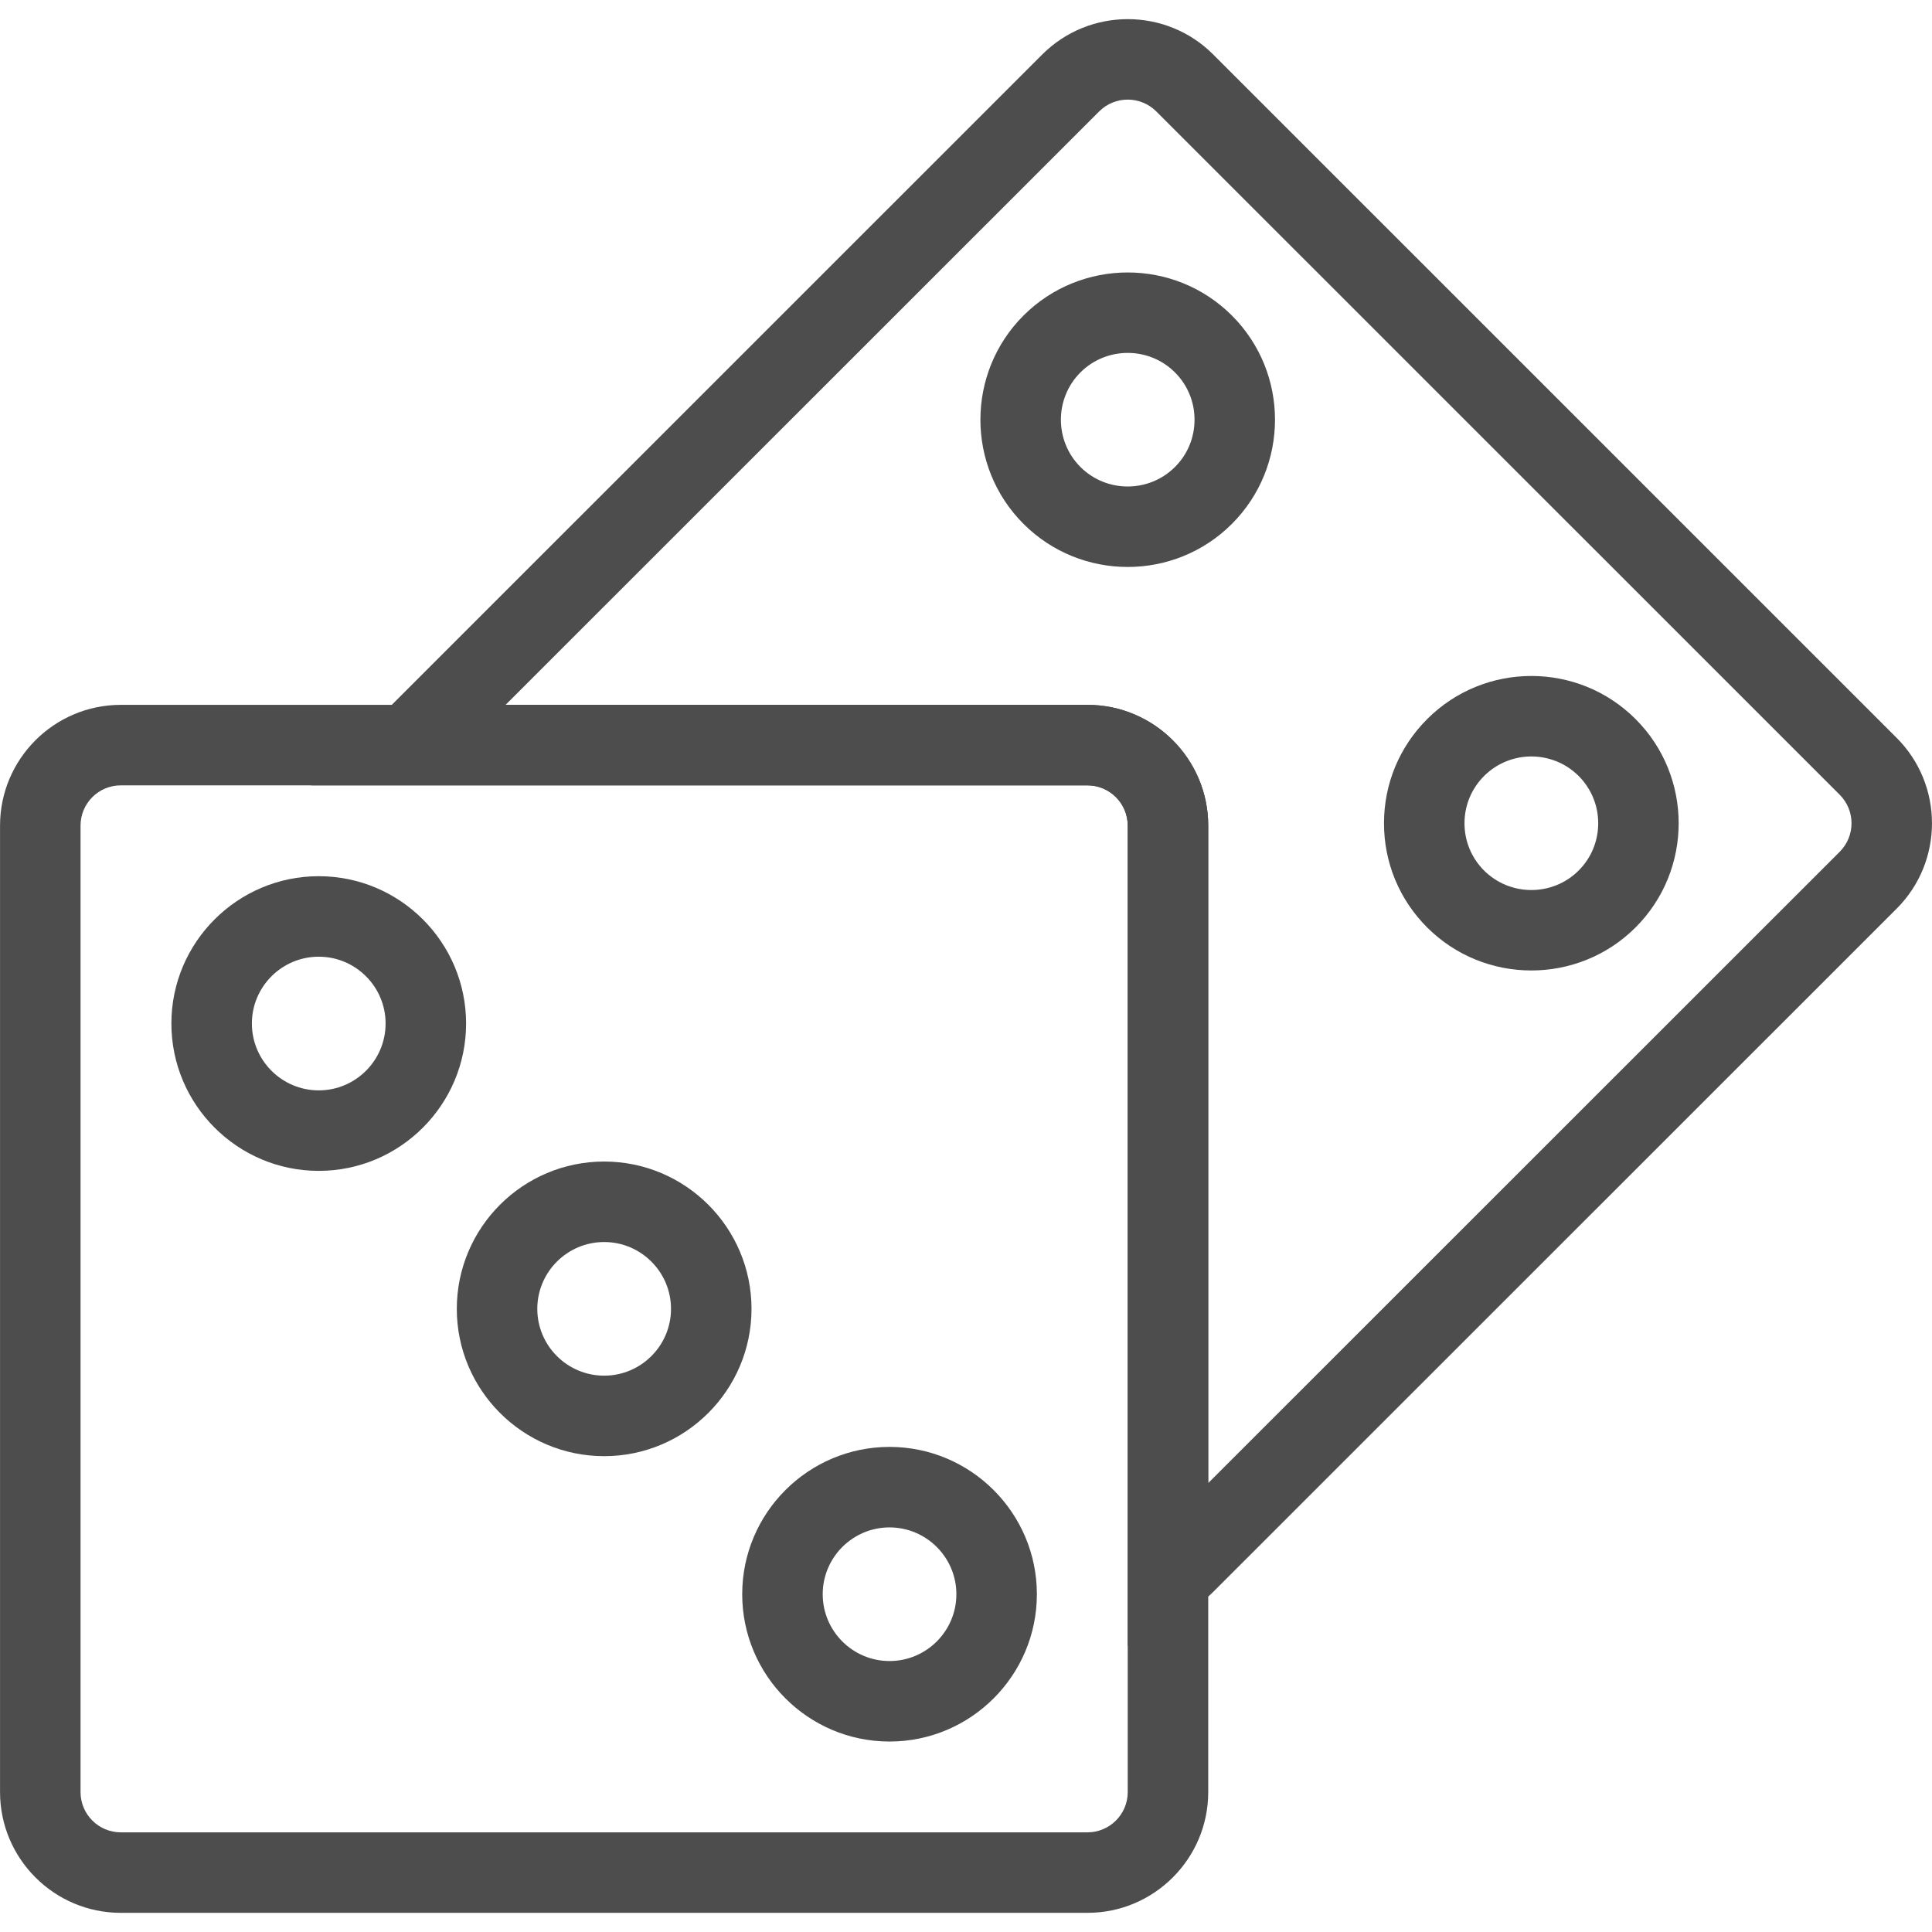<?xml version="1.0" encoding="UTF-8" standalone="no"?>
<svg
   xmlns:dc="http://purl.org/dc/elements/1.1/"
   xmlns:cc="http://creativecommons.org/ns#"
   xmlns:rdf="http://www.w3.org/1999/02/22-rdf-syntax-ns#"
   xmlns:svg="http://www.w3.org/2000/svg"
   xmlns="http://www.w3.org/2000/svg"
   height="48"
   width="48"
   id="svg38"
   xml:space="preserve"
   viewBox="0 0 48 48"
   y="0px"
   x="0px"
   version="1.1"><defs
     id="defs42" /><style
     id="style2"
     type="text/css">
	.st0{fill:none;stroke:#000000;stroke-width:2;stroke-linecap:round;stroke-linejoin:round;stroke-miterlimit:10;}
</style><g
     style="fill:#4d4d4d"
     transform="translate(-2,-2)"
     id="g32"><g
       style="fill:#4d4d4d"
       id="g6"><path
         style="fill:#4d4d4d"
         id="path4"
         d="m 40.046,26.111 c -0.938,0 -1.874,-0.356 -2.588,-1.068 -0.692,-0.692 -1.073,-1.611 -1.073,-2.59 0,-0.978 0.382,-1.896 1.073,-2.588 1.429,-1.428 3.75,-1.427 5.177,0 1.428,1.427 1.428,3.75 0,5.177 v 0 c -0.714,0.713 -1.651,1.069 -2.589,1.069 z m 9.77e-4,-5.317 c -0.426,0 -0.851,0.162 -1.175,0.485 -0.314,0.314 -0.487,0.731 -0.487,1.175 0,0.443 0.173,0.86 0.486,1.174 0.648,0.646 1.703,0.646 2.35,0 0.313,-0.313 0.486,-0.73 0.486,-1.174 0,-0.444 -0.173,-0.861 -0.486,-1.175 -0.324,-0.323 -0.749,-0.485 -1.174,-0.485 z" /></g><g
       style="fill:#4d4d4d"
       id="g10"><path
         style="fill:#4d4d4d"
         id="path8"
         d="m 30.017,16.086 c -0.937,0 -1.874,-0.356 -2.588,-1.07 -1.428,-1.427 -1.428,-3.75 0,-5.177 1.428,-1.425 3.749,-1.427 5.177,0 1.428,1.427 1.428,3.75 0,5.177 -0.714,0.714 -1.651,1.07 -2.589,1.07 z m 9.76e-4,-5.318 c -0.426,0 -0.852,0.162 -1.175,0.485 -0.647,0.647 -0.647,1.701 0,2.349 0.647,0.646 1.699,0.647 2.349,0 0.313,-0.313 0.486,-0.73 0.486,-1.175 0,-0.443 -0.173,-0.86 -0.486,-1.174 -0.323,-0.323 -0.749,-0.485 -1.174,-0.485 z" /></g><g
       style="fill:#4d4d4d"
       id="g14"><path
         style="fill:#4d4d4d"
         id="path12"
         d="M 29.018,49.524 H 5.001 c -1.654,0 -3,-1.346 -3,-3 V 22.512 c 0,-1.654 1.346,-3 3,-3 H 29.018 c 1.654,0 3,1.346 3,3 V 46.524 c 0,1.654 -1.346,3 -3,3 z M 5.001,21.512 c -0.552,0 -1,0.448 -1,1 V 46.524 c 0,0.552 0.448,1 1,1 H 29.018 c 0.552,0 1,-0.448 1,-1 V 22.512 c 0,-0.552 -0.448,-1 -1,-1 z" /></g><g
       style="fill:#4d4d4d"
       id="g18"><path
         style="fill:#4d4d4d"
         id="path16"
         d="M 30.018,42.891 V 22.512 c 0,-0.552 -0.448,-1 -1,-1 H 9.733 L 27.896,3.352 C 29.066,2.185 30.969,2.182 32.139,3.351 L 49.122,20.332 c 1.17,1.17 1.17,3.073 0,4.243 L 32.139,41.553 c -0.172,0.172 -0.374,0.324 -0.619,0.467 z M 14.561,19.512 h 14.457 c 1.654,0 3,1.346 3,3 V 38.846 L 47.708,23.161 c 0.39,-0.391 0.39,-1.024 0,-1.415 L 30.725,4.766 C 30.334,4.378 29.7,4.377 29.31,4.767 Z" /></g><g
       style="fill:#4d4d4d"
       id="g22"><path
         style="fill:#4d4d4d"
         id="path20"
         d="m 17.01,38.178 c -2.019,0 -3.661,-1.642 -3.661,-3.66 0,-2.019 1.643,-3.66 3.661,-3.66 2.019,0 3.661,1.642 3.661,3.66 0,2.019 -1.643,3.66 -3.661,3.66 z m 0,-5.32 c -0.916,0 -1.661,0.745 -1.661,1.66 0,0.915 0.745,1.66 1.661,1.66 0.916,0 1.661,-0.745 1.661,-1.66 0,-0.915 -0.745,-1.66 -1.661,-1.66 z" /></g><g
       style="fill:#4d4d4d"
       id="g26"><path
         style="fill:#4d4d4d"
         id="path24"
         d="m 24.1,45.268 c -2.019,0 -3.66,-1.642 -3.66,-3.66 0,-2.019 1.642,-3.66 3.66,-3.66 2.019,0 3.661,1.642 3.661,3.66 0,2.019 -1.643,3.66 -3.661,3.66 z m 0,-5.32 c -0.915,0 -1.66,0.745 -1.66,1.66 0,0.915 0.745,1.66 1.66,1.66 0.916,0 1.661,-0.745 1.661,-1.66 0,-0.915 -0.745,-1.66 -1.661,-1.66 z" /></g><g
       style="fill:#4d4d4d"
       id="g30"><path
         style="fill:#4d4d4d"
         id="path28"
         d="m 9.919,31.09 c -2.019,0 -3.661,-1.643 -3.661,-3.661 0,-2.019 1.643,-3.66 3.661,-3.66 2.019,0 3.661,1.642 3.661,3.66 0,2.019 -1.643,3.661 -3.661,3.661 z m 0,-5.321 c -0.916,0 -1.661,0.745 -1.661,1.66 0,0.916 0.745,1.661 1.661,1.661 0.916,0 1.661,-0.745 1.661,-1.661 0,-0.915 -0.745,-1.66 -1.661,-1.66 z" /></g></g></svg>